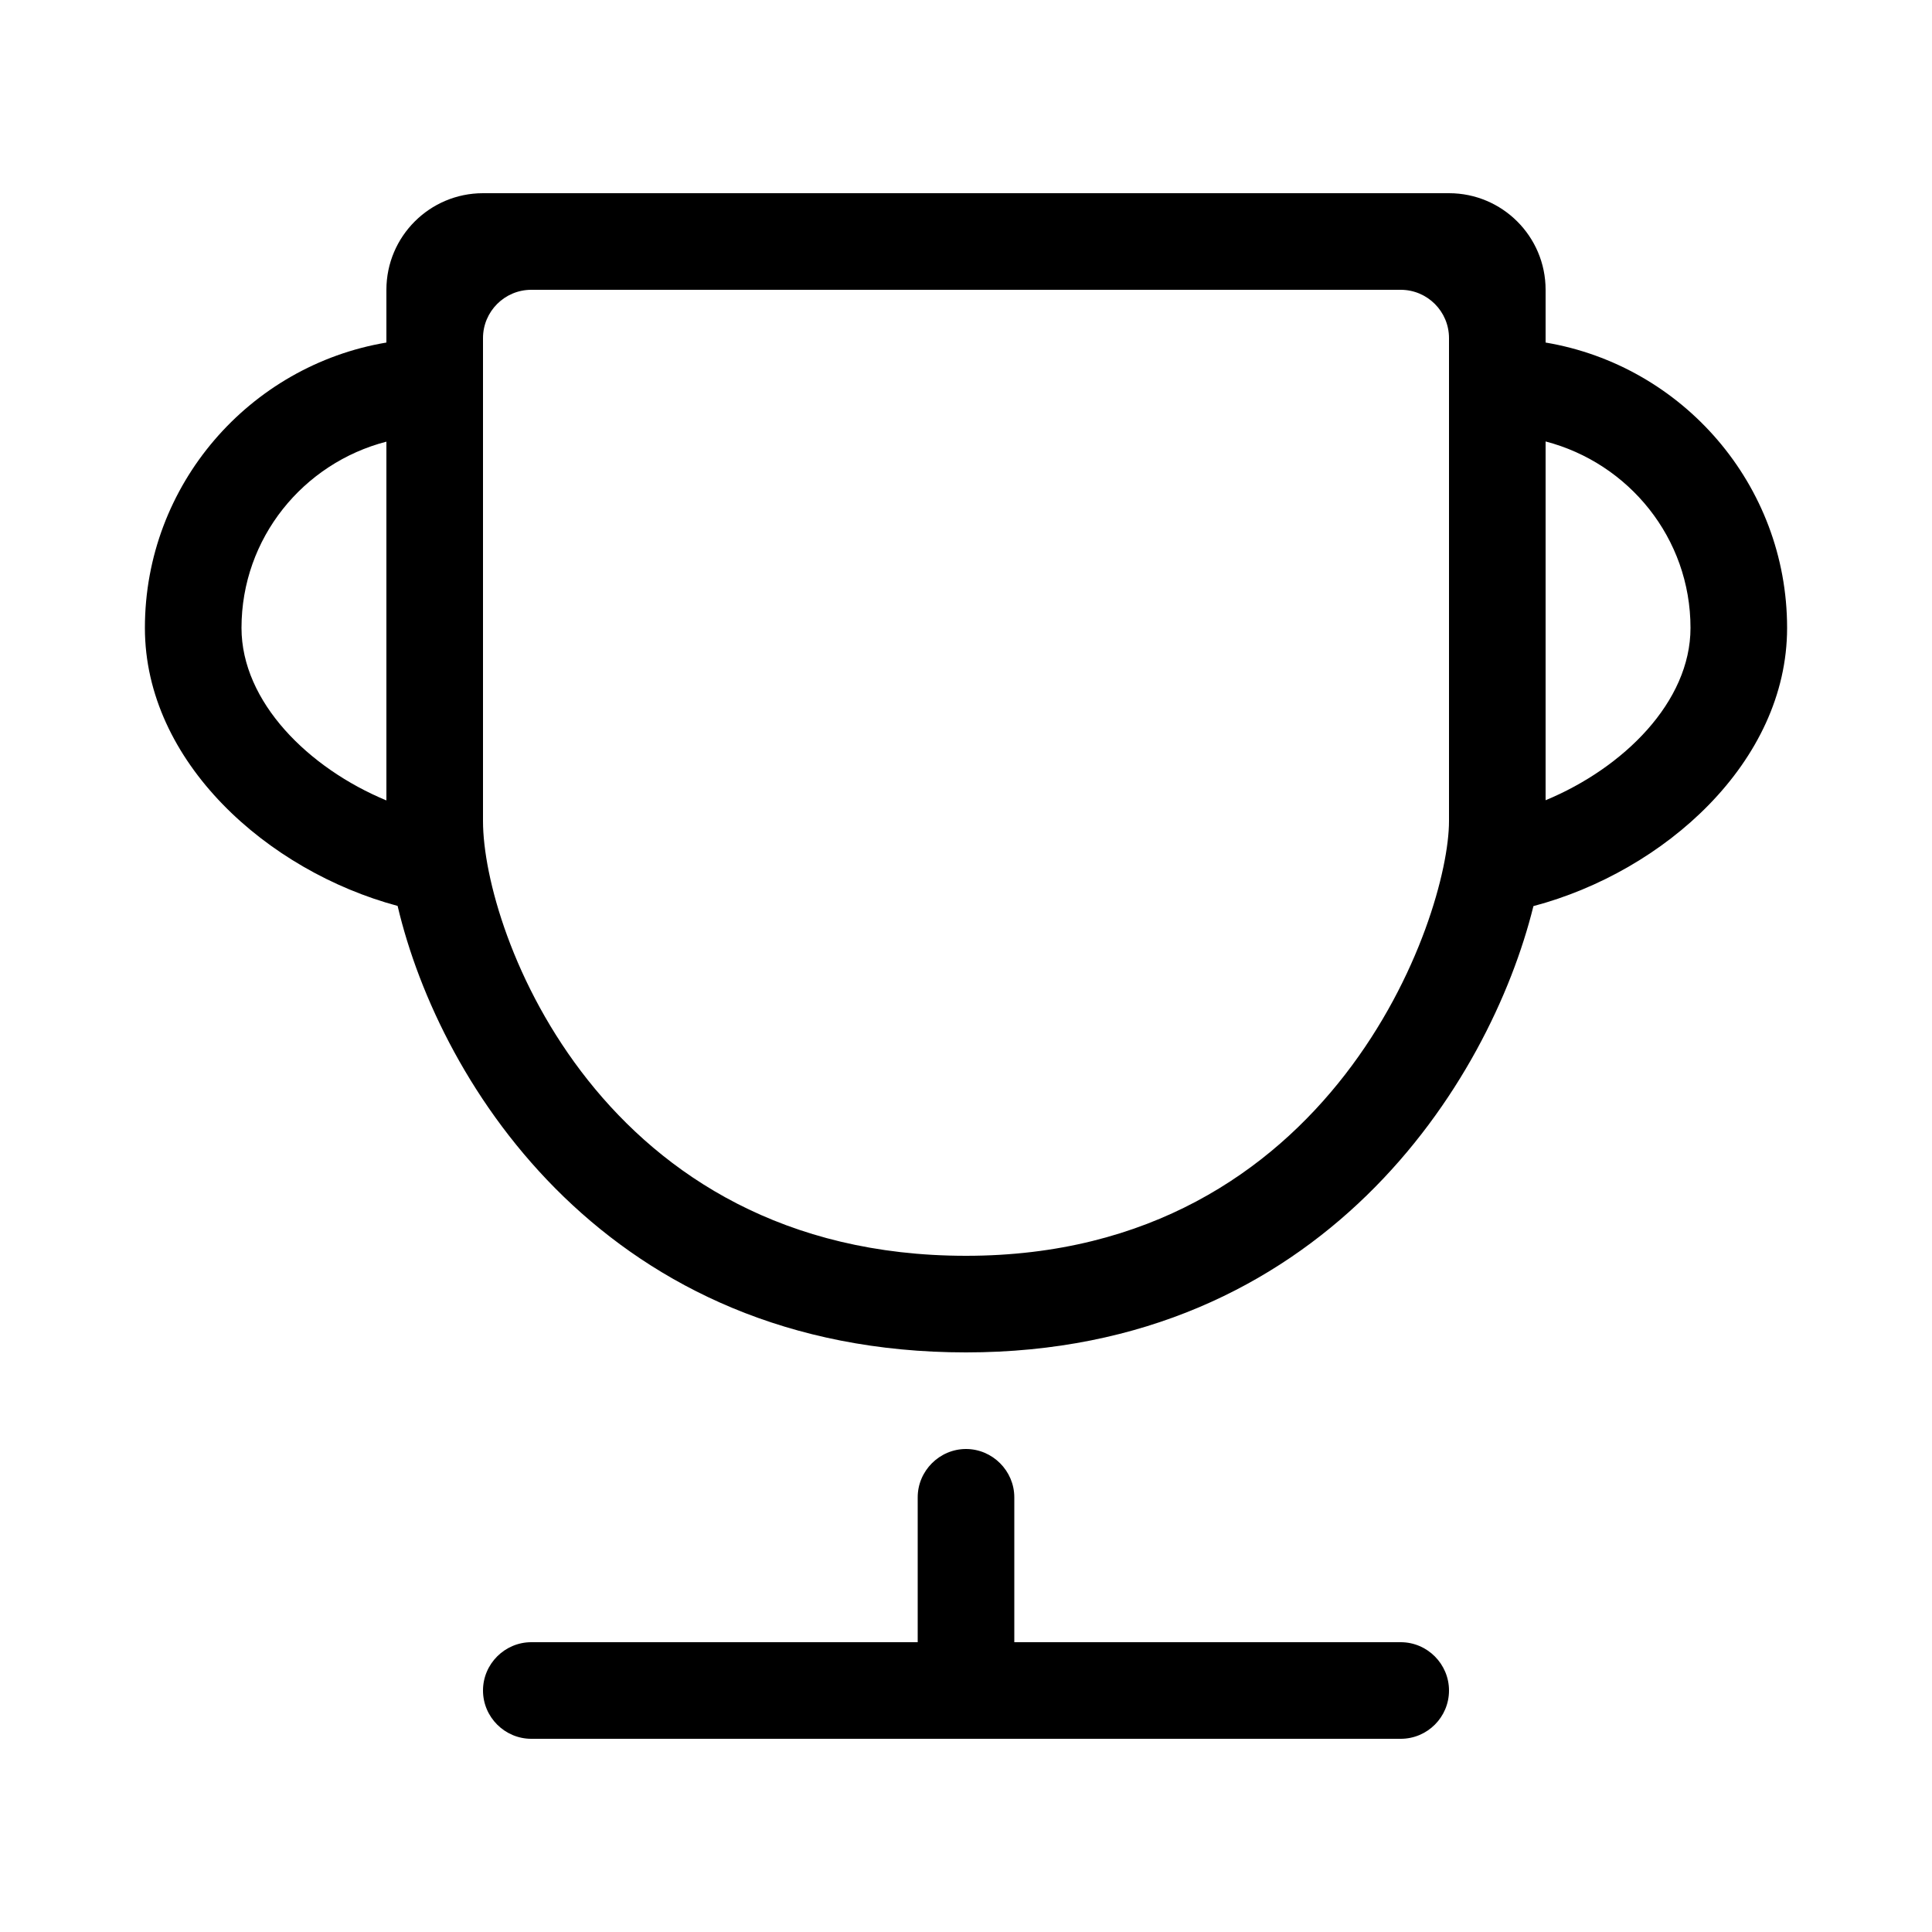 <svg height="1000" width="1000.0" xmlns="http://www.w3.org/2000/svg"><path d="m925 325c0-74.2-54.2-135.8-125-147.7v-27.3c0-27.6-22.4-50-50-50h-500c-27.6 0-50 22.4-50 50v27.3c-70.8 11.9-125 73.5-125 147.7 0 69.3 63.4 125.8 130.8 143.9 22 93.5 109.5 231.1 294.2 231.1 184.2 0 271.2-139.9 293.7-231 67.6-17.9 131.3-74.5 131.3-144z m-800 0c0-46.5 32-85.3 75-96.4v185.7c-40.3-16.7-75-51-75-89.3z m375 325c-188.4 0-250-167.3-250-225v-250c0-13.8 11.2-25 25-25h450c13.8 0 25 11.2 25 25v250c0 49.6-59.9 225-250 225z m300-235.8v-185.7c43 11.2 75 50 75 96.5 0 38.3-34.7 72.5-75 89.2z m-50 460.8c0 13.8-11.2 25-25 25h-450c-13.7 0-25-11.2-25-25s11.3-25 25-25h200v-75c0-13.7 11.3-25 25-25s25 11.3 25 25v75h200c13.8 0 25 11.3 25 25z"/></svg>